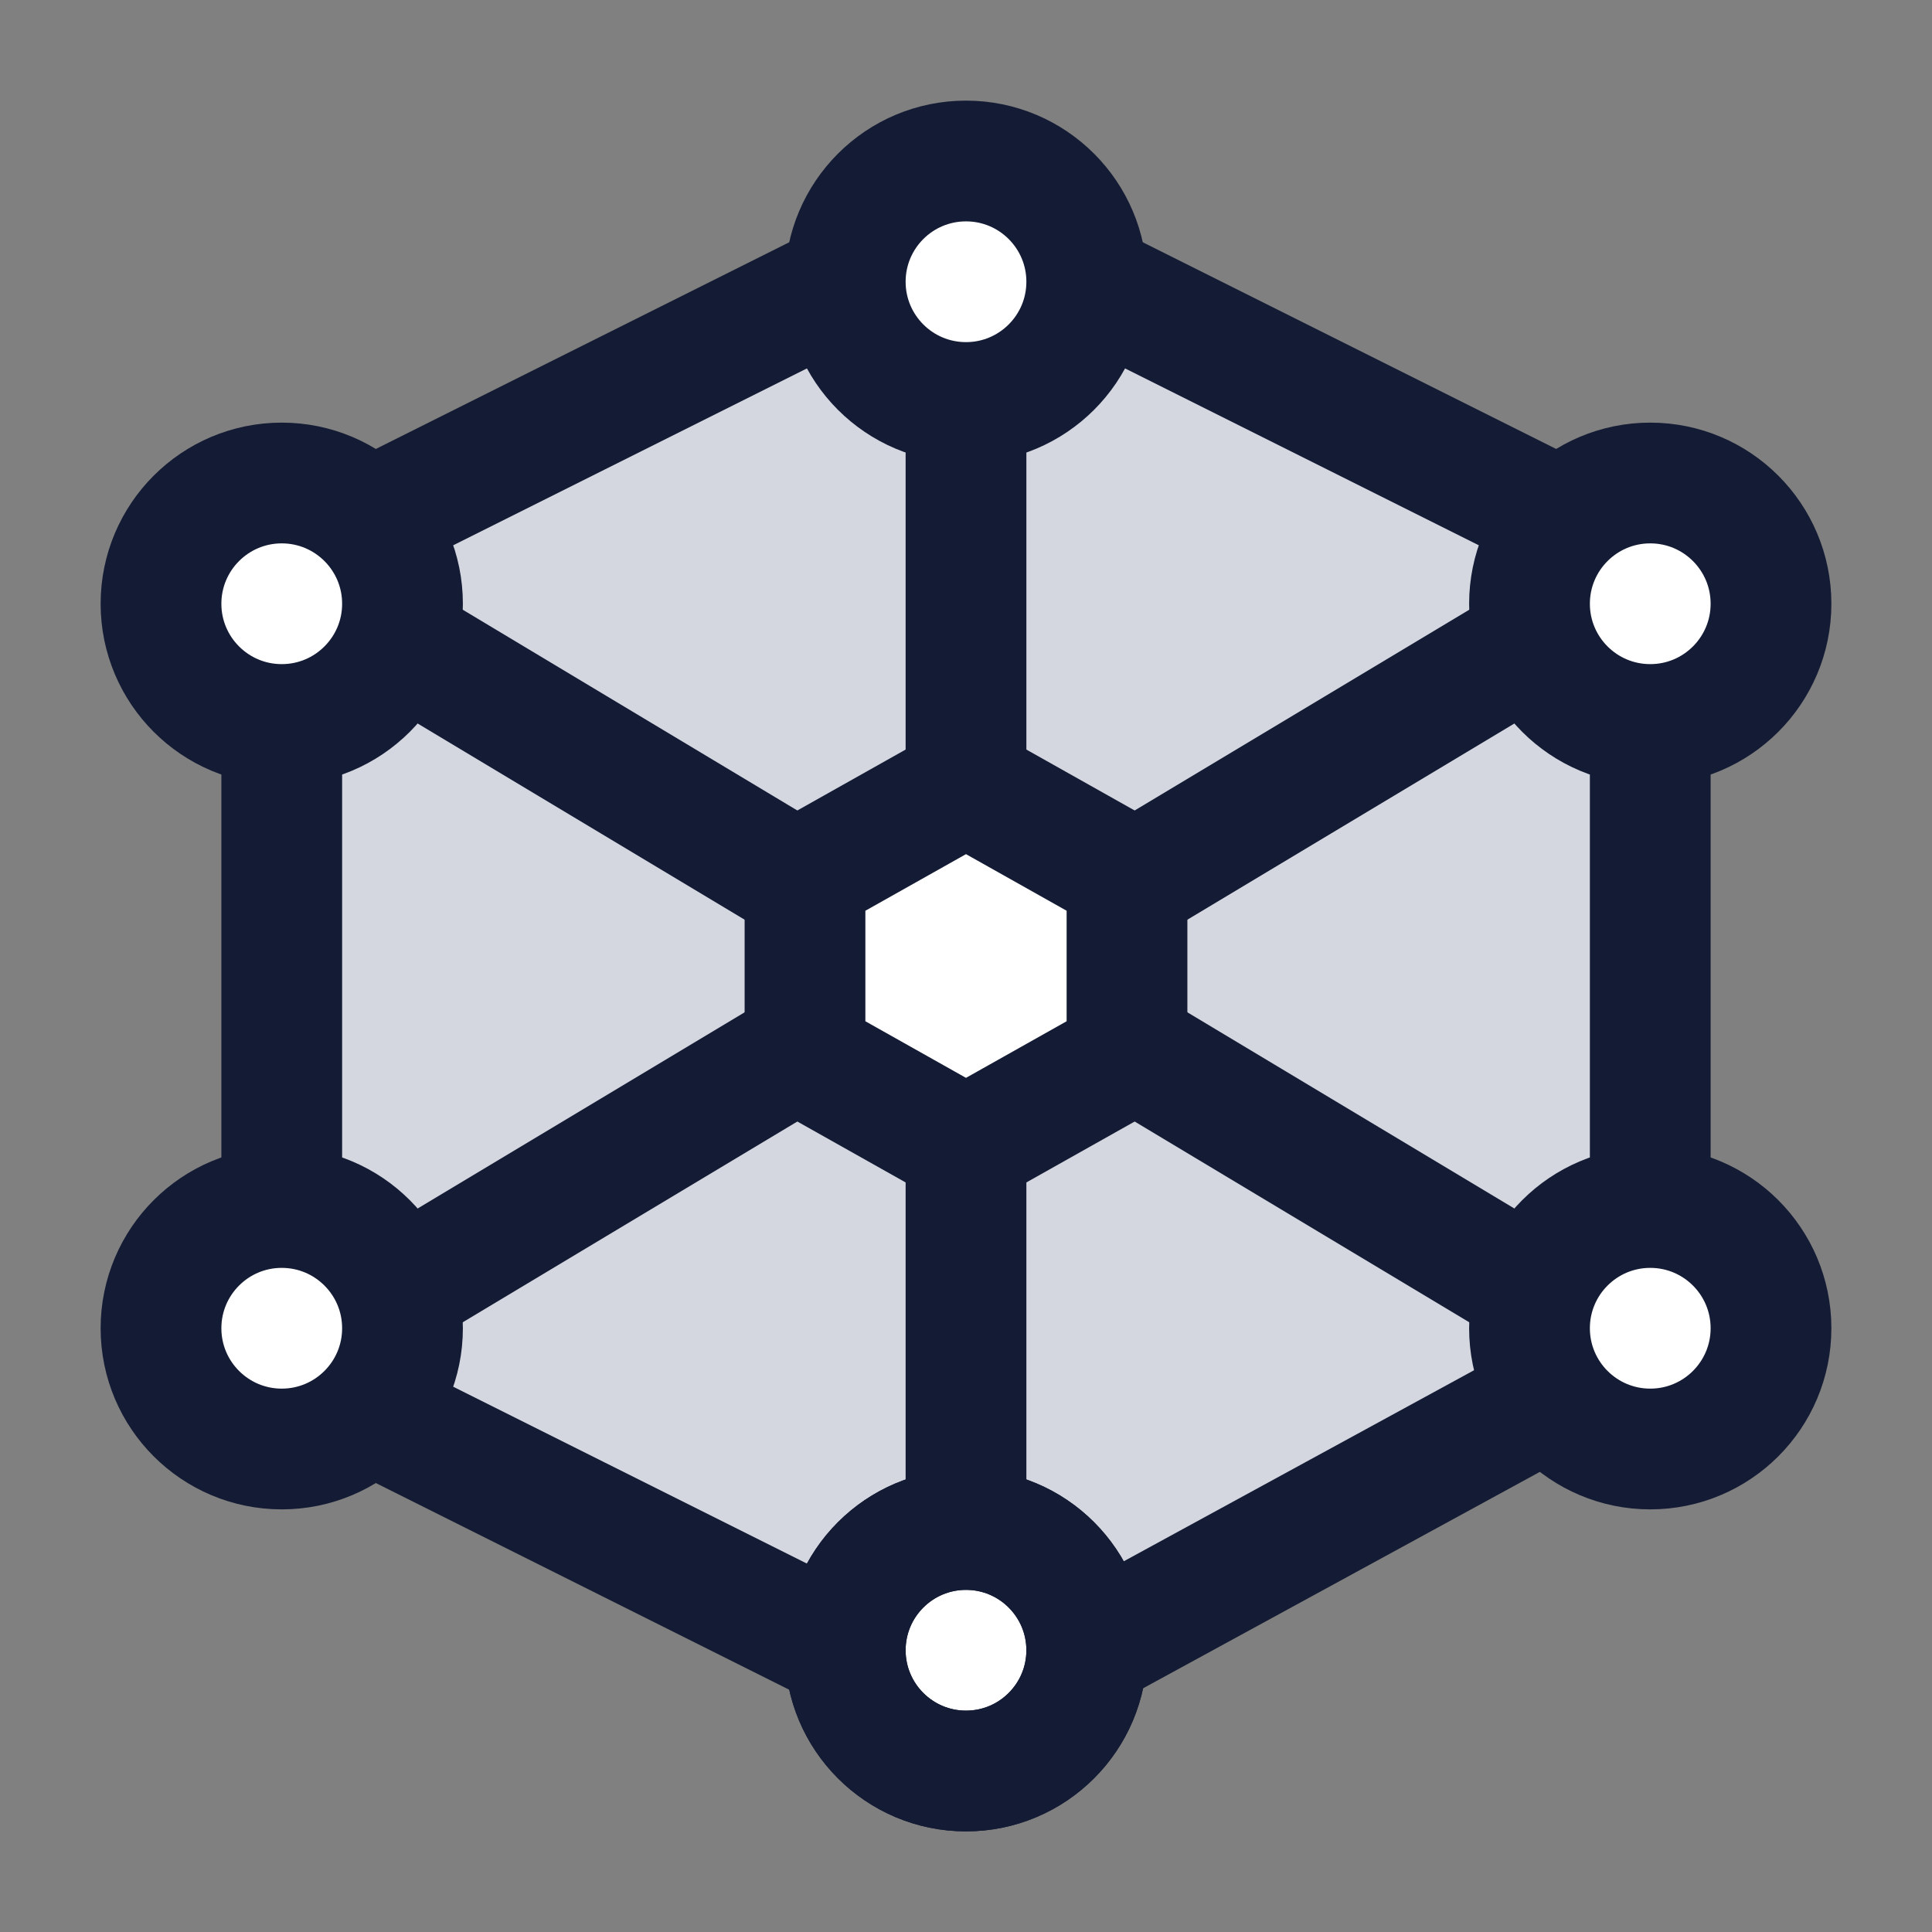 <svg width="24" height="24" viewBox="0 0 24 24" fill="none" xmlns="http://www.w3.org/2000/svg">
<rect x="0" y="0" width="24" height="24" fill="#808080" stroke="none"/>
<path d="M20.5 14.5V9L19.5 6.5L13.5 3.5H10.5L4.5 6.5L3.5 9V15L4.5 17.5L10.5 20.5H13.5L19 17.5L20.5 14.5Z" fill="#D4D7E0"/>
<path d="M5 16L10 13M14 11L19 8M12 5V10M12 14V19M5 8L10 11M14 13L19 16" stroke="#141B34" stroke-width="1.5" stroke-linejoin="round"/>
<path d="M20.5 9V14.5M13.5 20.5L19 17.5M4.5 17.5L10.5 20.5M3.5 15V9M4.5 6.5L10.5 3.5M19.5 6.5L13.5 3.5" stroke="#141B34" stroke-width="1.5" stroke-linejoin="round"/>
<circle cx="12" cy="3.5" r="1.5" fill="white"/>
<circle cx="12" cy="3.5" r="1.5" stroke="#141B34" stroke-width="1.5" stroke-linejoin="round"/>
<circle cx="12" cy="20.5" r="1.5" fill="white" stroke="#141B34" stroke-width="1.5" stroke-linejoin="round"/>
<circle cx="12" cy="20.5" r="1.5" stroke="#141B34" stroke-width="1.5" stroke-linejoin="round"/>
<circle cx="3.5" cy="7.5" r="1.5" fill="white"/>
<circle cx="3.5" cy="7.5" r="1.5" stroke="#141B34" stroke-width="1.5" stroke-linejoin="round"/>
<circle cx="20.5" cy="7.5" r="1.5" fill="white"/>
<circle cx="20.5" cy="7.5" r="1.5" stroke="#141B34" stroke-width="1.5" stroke-linejoin="round"/>
<circle cx="20.5" cy="16.5" r="1.5" fill="white"/>
<circle cx="20.5" cy="16.5" r="1.5" stroke="#141B34" stroke-width="1.5" stroke-linejoin="round"/>
<circle cx="3.5" cy="16.5" r="1.5" fill="white"/>
<circle cx="3.5" cy="16.5" r="1.5" stroke="#141B34" stroke-width="1.5" stroke-linejoin="round"/>
<path d="M12 9.75L14 10.875V13.125L12 14.25L10 13.125V10.875L12 9.75Z" fill="white"/>
<path d="M12 9.75L14 10.875V13.125L12 14.25L10 13.125V10.875L12 9.75Z" stroke="#141B34" stroke-width="1.5" stroke-linejoin="round"/>
</svg>
